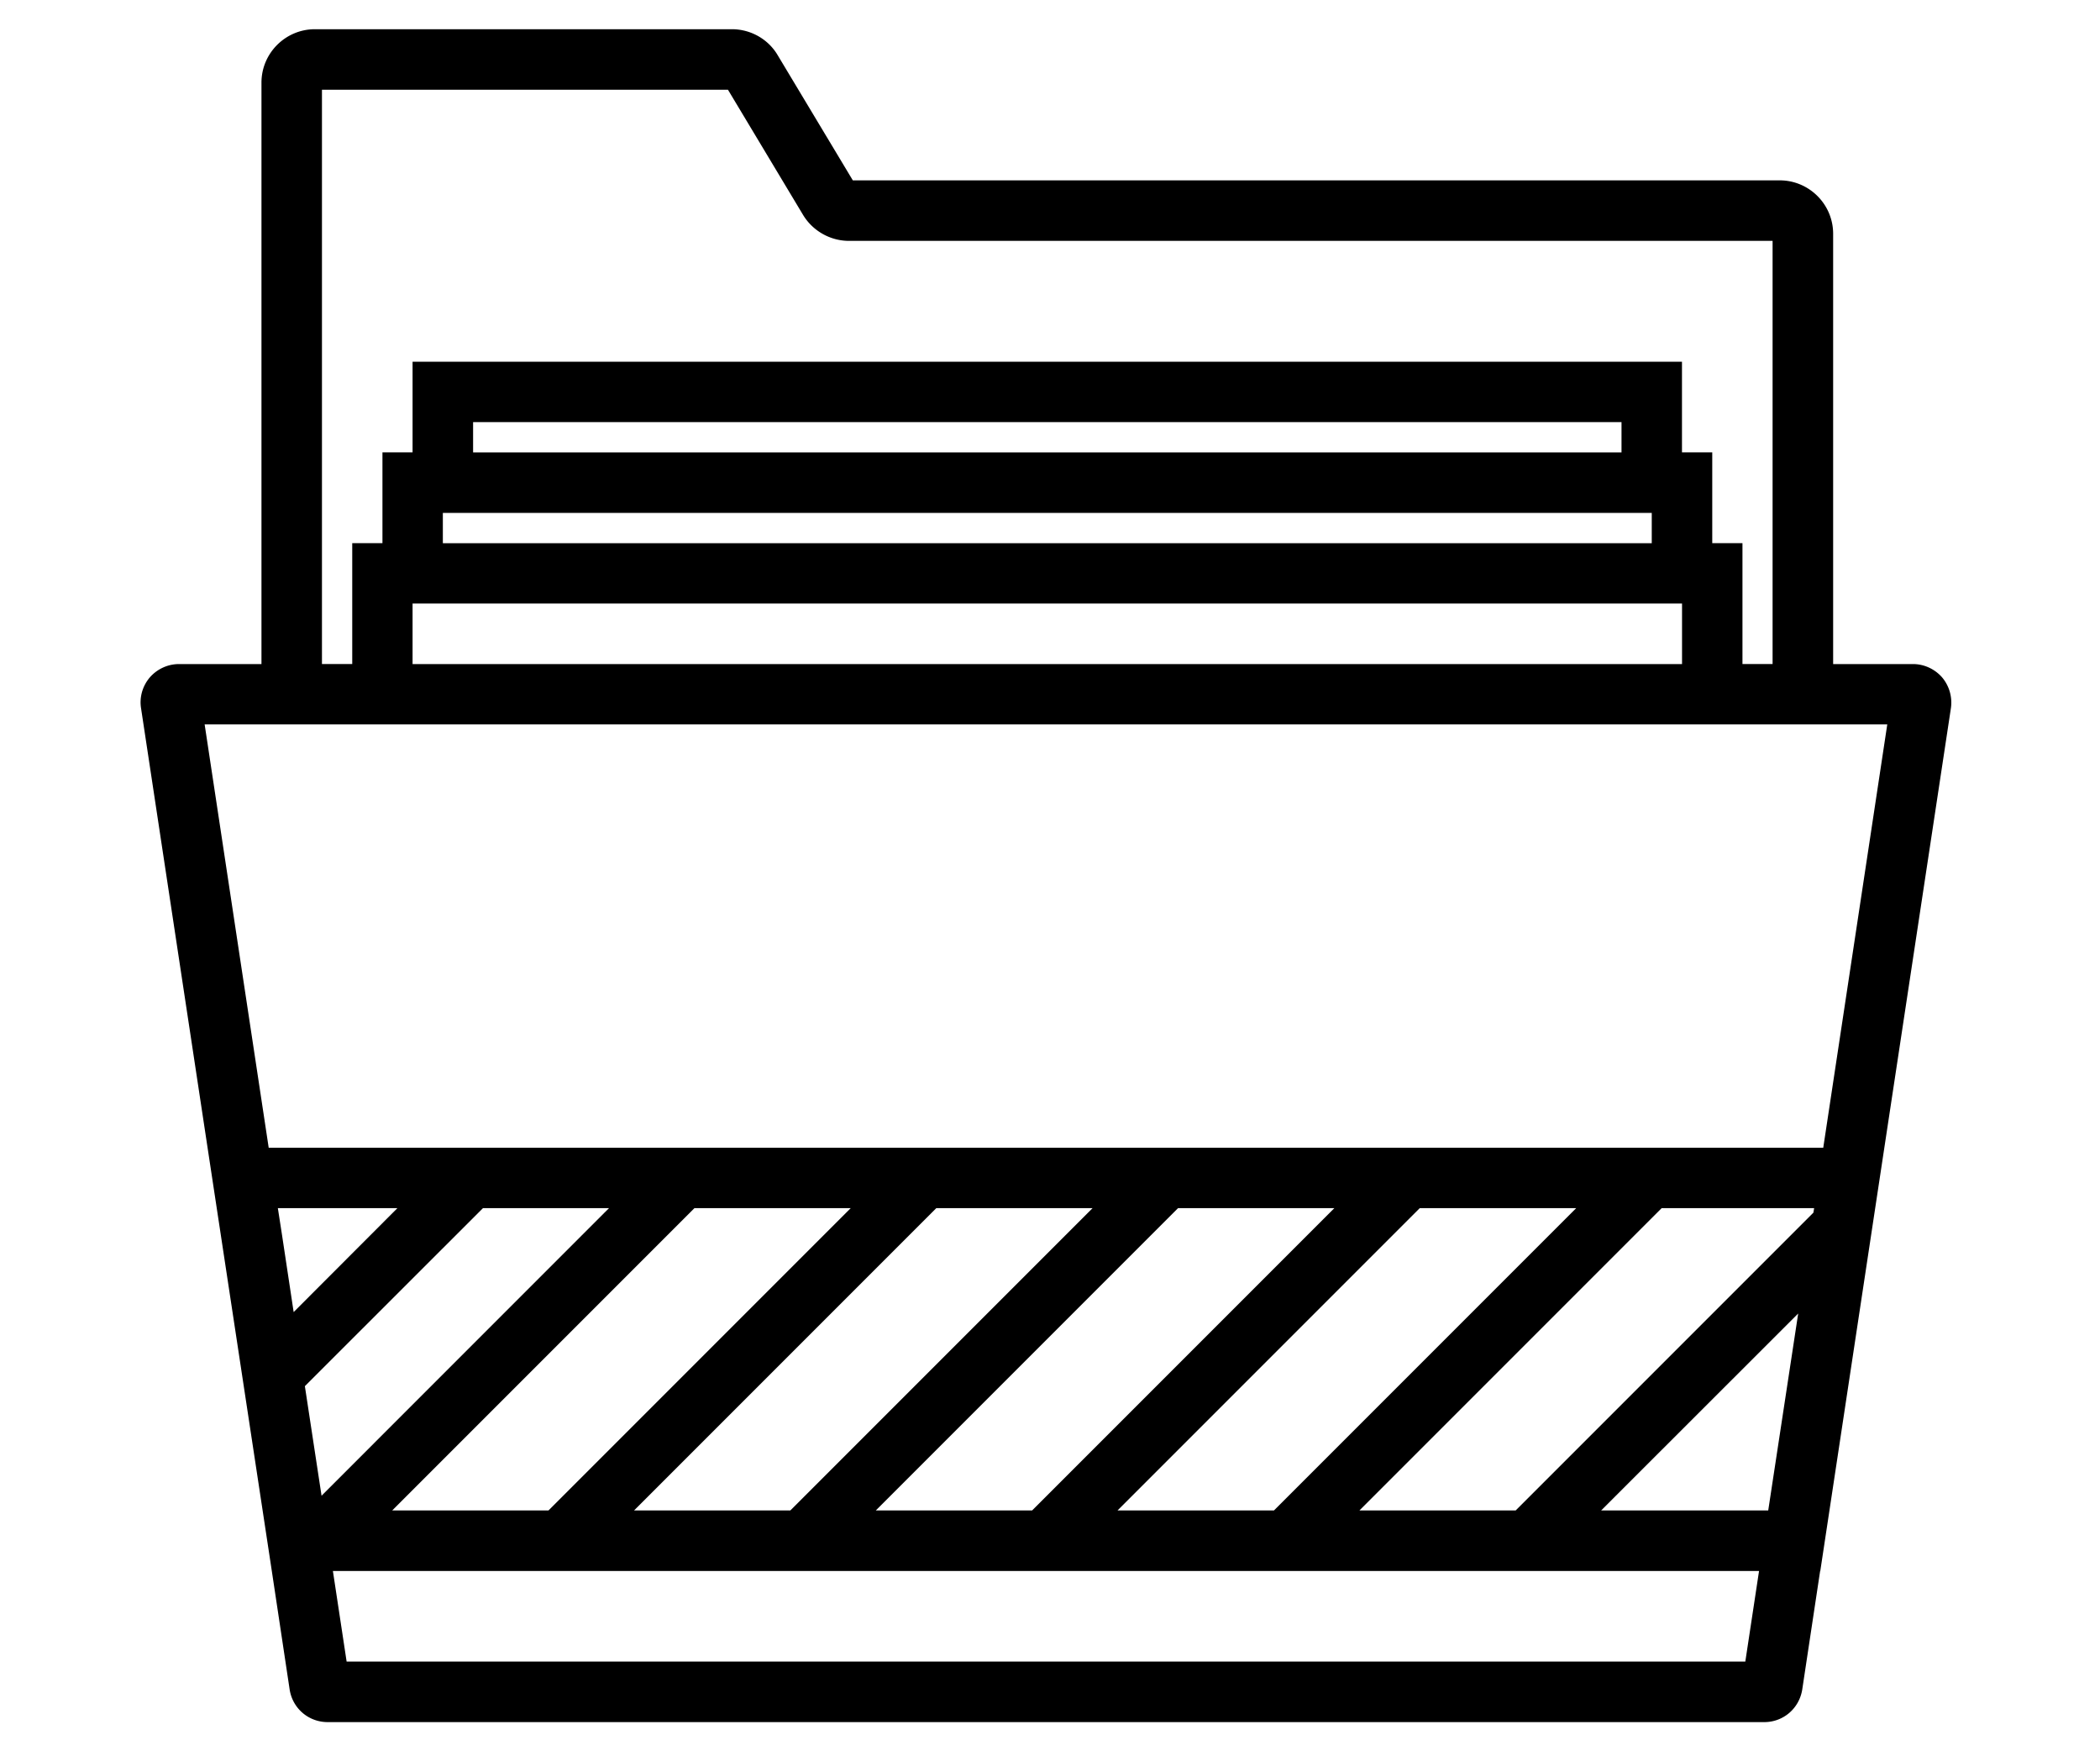 <svg xmlns="http://www.w3.org/2000/svg" version="1.2" x="0px" y="0px" viewBox="0 0 67 56">
  <path fill="none" d="M37.586 38.537l-9.643 9.643h4.986l9.643-9.643zM19.43 38.537h-4.021L9.727 44.215l.532 3.494zM15.094 13.465h36.64v.966H15.094zM12.679 38.537H8.865l.136.876.368 2.438zM13.163 19.252h40.502v1.931H13.163zM14.129 16.361H52.699v.966H14.129z"/>
  <path d="M11.238 17.327h.964v-2.896h.961v-2.89h40.502v2.89h.966v2.896h.964v3.856h.961V7.684H27.086c-.598 0-1.158-.321-1.464-.829l-2.396-3.992H10.273v18.32h.966v-3.856zM57.878 38.537H53.015l-9.643 9.643h4.985l9.497-9.497zM57.37 41.898l-6.286 6.281h5.33zM6.529 23.107l2.044 13.505h49.597l2.043-13.505zM29.873 38.537L20.23 48.179h4.986l9.643-9.643zM40.646 48.179l9.643-9.643h-4.991l-9.643 9.643zM10.621 50.11l.438 2.89h44.626l.438-2.89zM22.156 38.537l-9.643 9.643H17.5l9.643-9.643z" fill="none"/>
  <path d="M61.033 21.182h-2.547V7.457c0-.941-.768-1.704-1.704-1.704H27.209l-2.397-3.992c-.301-.513-.862-.829-1.46-.829H10.046c-.936 0-1.704.763-1.704 1.704v18.546H5.71c-.353 0-.693.155-.928.423-.23.269-.339.627-.282.985L6.623 36.612l2.049 13.498.569 3.781c.094.603.603 1.04 1.215 1.04h45.831c.611 0 1.12-.438 1.214-1.045l.57-3.776h.005l2.043-13.498 2.124-14.022a1.248 1.248 0 0 0-.282-.985c-.236-.268-.575-.423-.928-.423zm-50.76-18.32h12.952l2.396 3.992c.306.509.867.829 1.464.829h29.469v13.498h-.961v-3.856h-.964v-2.896h-.966v-2.89H13.163v2.89h-.961v2.896h-.964v3.856h-.966V2.863zM52.699 16.361v.966H14.129v-.966H52.699zm-37.605-1.931v-.965h36.64v.966H15.094zm38.571 4.821v1.931H13.163v-1.931h40.502zm-44.296 22.6l-.368-2.438-.136-.876h3.814l-3.31 3.315zm.89 5.858l-.532-3.494 5.682-5.678h4.021l-9.171 9.173zm22.671.47H27.943l9.643-9.643h4.987l-9.643 9.643zm12.368-9.643h4.991l-9.643 9.643h-4.991l9.643-9.643zm-20.081 9.643H20.23l9.643-9.643h4.986l-9.643 9.643zm-7.716 0h-4.987l9.643-9.643h4.986L17.5 48.179zm38.185 4.821H11.059l-.438-2.89h45.501l-.438 2.89zm.729-4.821h-5.33l6.286-6.281-.956 6.281zm1.44-9.497l-9.497 9.497h-4.985l9.643-9.643h4.864l-.024.146zm.316-2.071H8.573L6.529 23.107h53.684l-2.043 13.505z"/>
</svg>